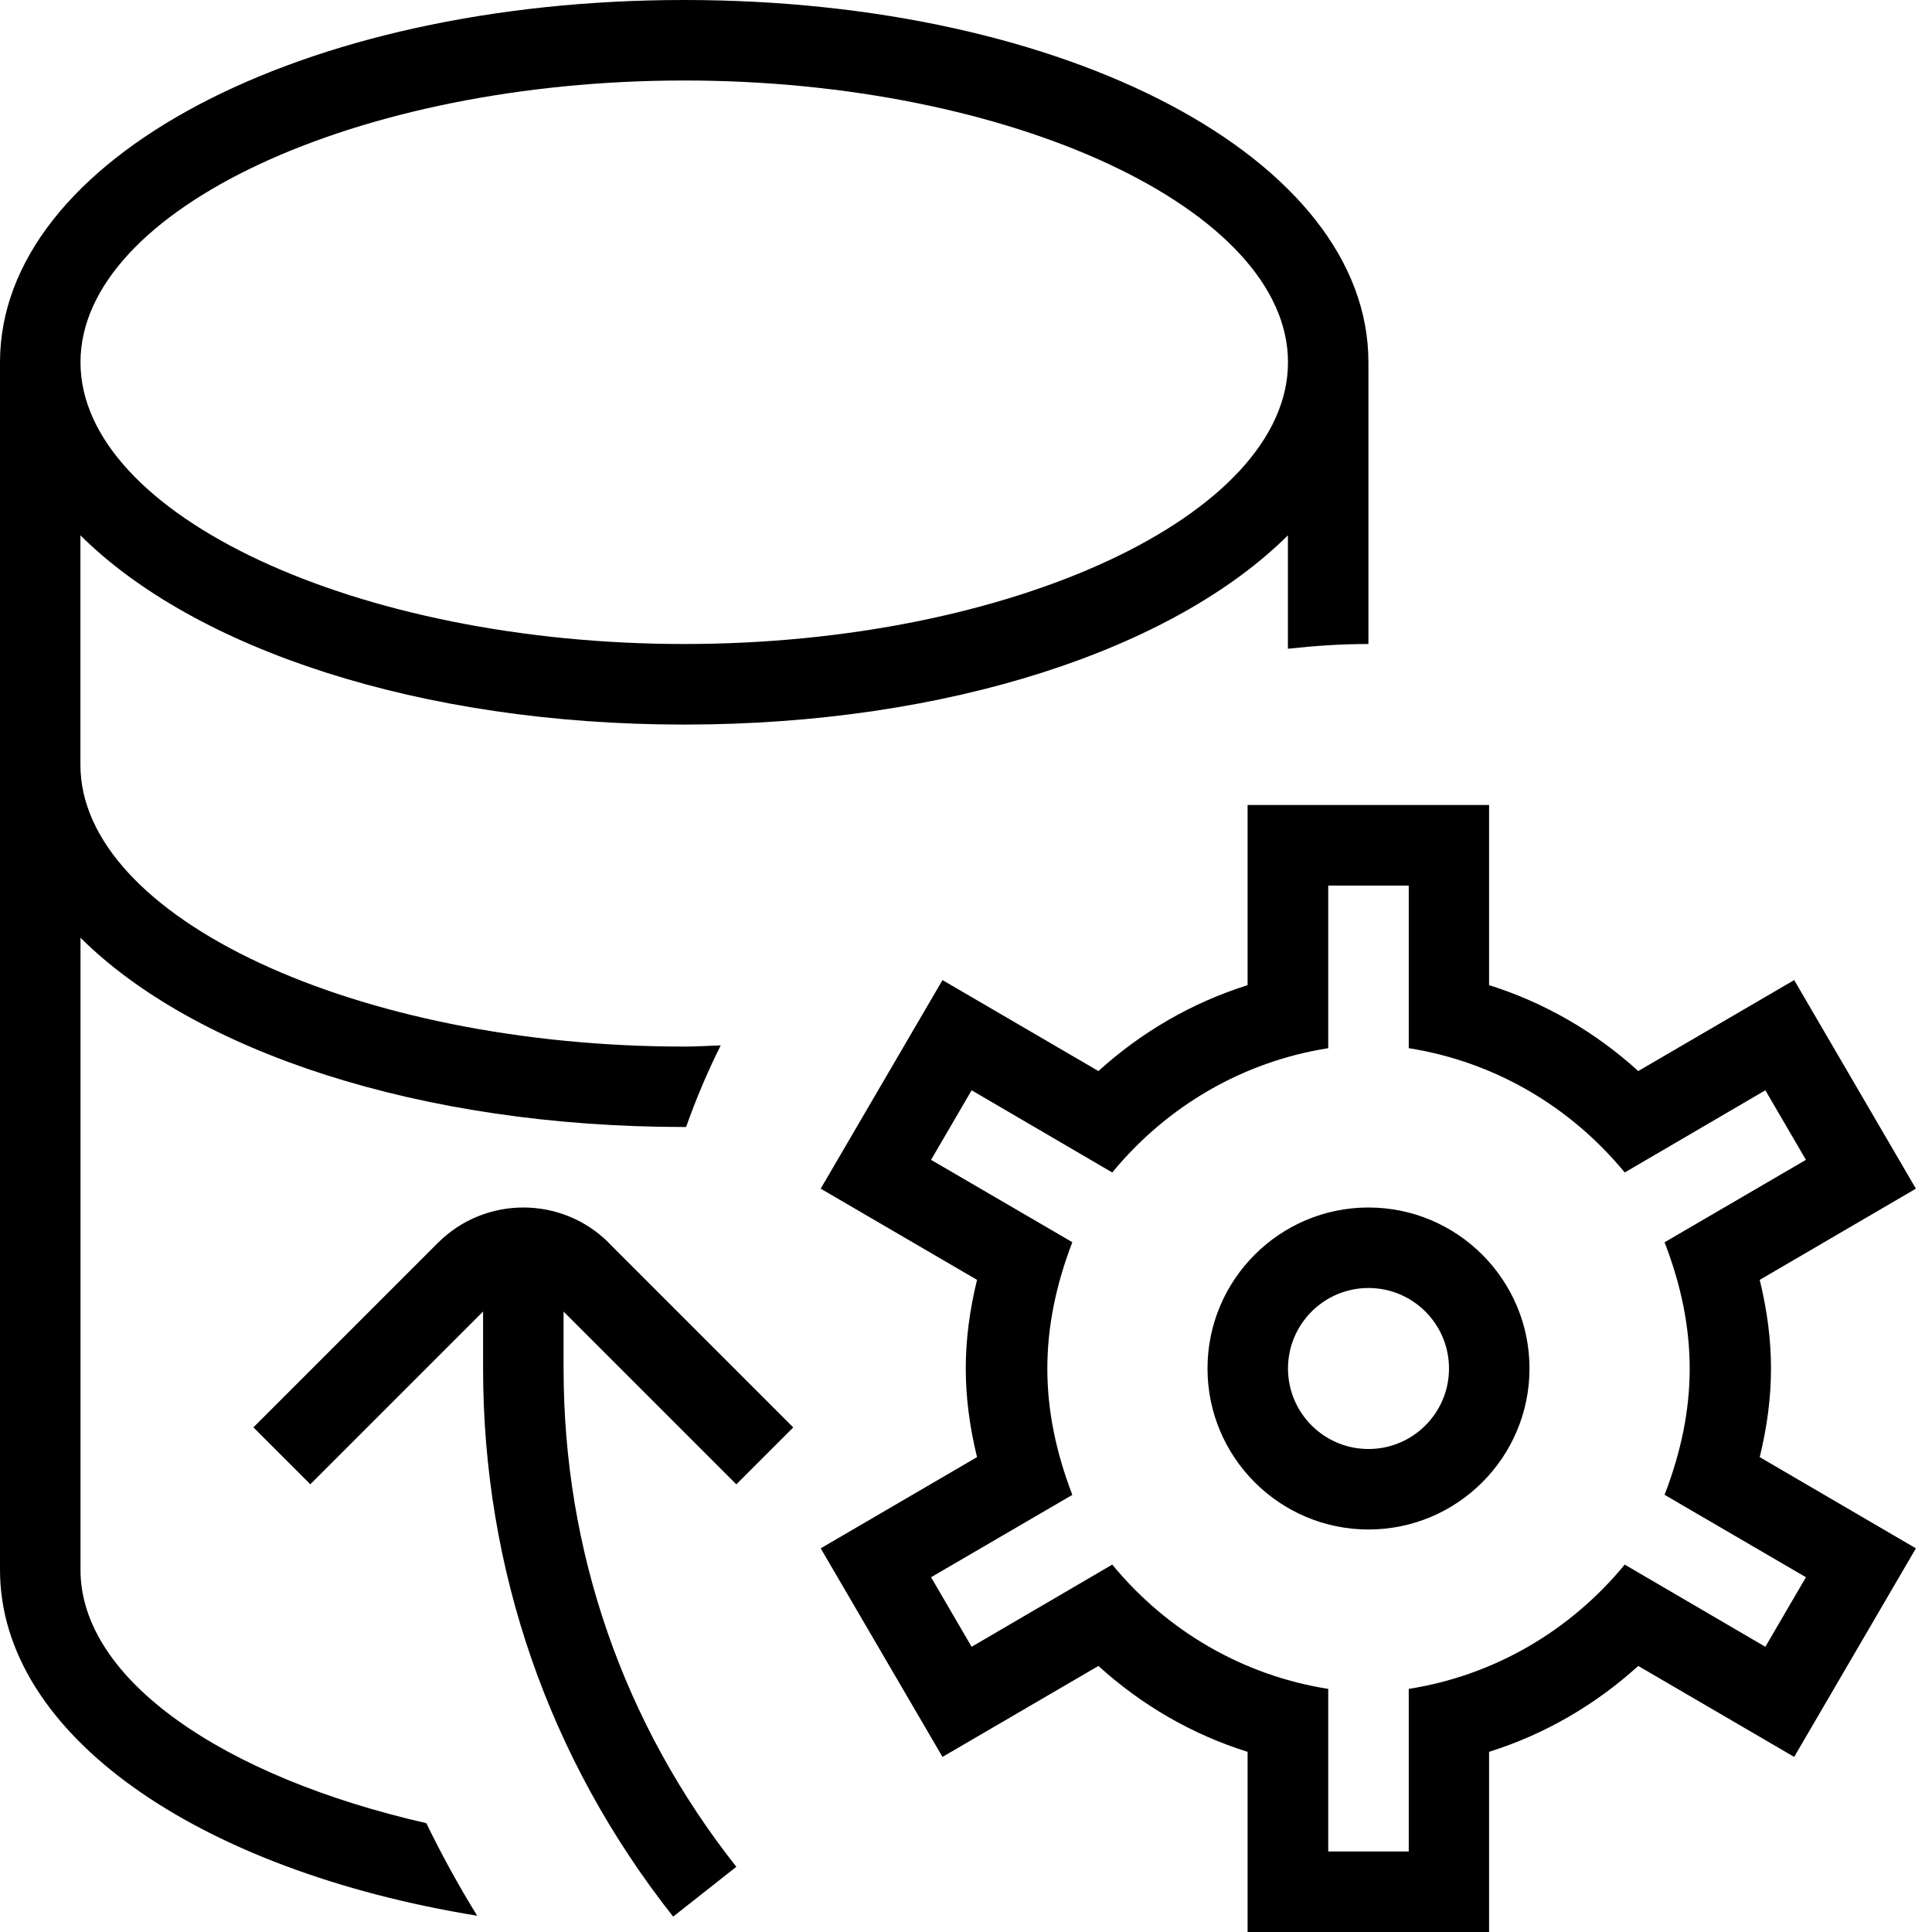 <svg id="Layer_1" viewBox="0 0 24 24" xmlns="http://www.w3.org/2000/svg" data-name="Layer 1"><path d="m17 15c-1.103 0-2 .897-2 2s.897 2 2 2 2-.897 2-2-.897-2-2-2zm0 3c-.552 0-1-.448-1-1s.448-1 1-1 1 .448 1 1-.448 1-1 1zm5-1c0-.353-.046-.716-.14-1.101l1.94-1.133-1.512-2.591-1.937 1.13c-.537-.488-1.167-.852-1.853-1.067v-2.238h-3v2.238c-.686.216-1.315.579-1.853 1.067l-1.937-1.13-1.513 2.591 1.942 1.133c-.094.386-.14.748-.14 1.101s.046.715.14 1.101l-1.942 1.133 1.513 2.591 1.937-1.13c.537.488 1.167.852 1.853 1.067v2.238h3v-2.238c.686-.216 1.315-.579 1.853-1.067l1.937 1.13 1.512-2.591-1.94-1.133c.094-.385.14-.748.14-1.101zm.434 2.593-.504.864-1.747-1.021c-.683.83-1.629 1.378-2.683 1.544v2.02h-1v-2.02c-1.053-.166-2-.714-2.683-1.544l-1.747 1.021-.504-.864 1.755-1.023c-.414-1.081-.414-2.057 0-3.139l-1.755-1.023.504-.864 1.747 1.021c.683-.83 1.629-1.378 2.683-1.544v-2.02h1v2.02c1.053.166 2 .714 2.683 1.544l1.747-1.021.504.864-1.756 1.024c.416 1.079.416 2.058 0 3.137zm-14.873-4.154 2.293 2.293-.707.707-2.146-2.146v.707c0 2.271.742 4.411 2.146 6.19l-.785.619c-1.544-1.957-2.361-4.312-2.361-6.81v-.707l-2.146 2.146-.707-.707 2.293-2.293c.585-.584 1.536-.584 2.121 0zm-6.561 4.061v-7.851c1.419 1.411 4.213 2.351 7.5 2.351h.023c.123-.349.267-.687.43-1.014-.151.005-.3.015-.454.015-4.065 0-7.5-1.603-7.5-3.5v-2.851c1.419 1.411 4.213 2.351 7.5 2.351s6.081-.94 7.5-2.351v1.409c.329-.036.662-.059 1-.059v-3.5c.001-2.523-3.732-4.5-8.499-4.5s-8.5 1.977-8.5 4.5v15c0 2.047 2.456 3.733 5.928 4.298-.231-.374-.442-.758-.632-1.15-2.513-.573-4.296-1.782-4.296-3.147zm7.5-18.5c4.065 0 7.5 1.603 7.5 3.5s-3.435 3.5-7.5 3.5-7.5-1.603-7.5-3.5 3.435-3.5 7.5-3.5z"/></svg>